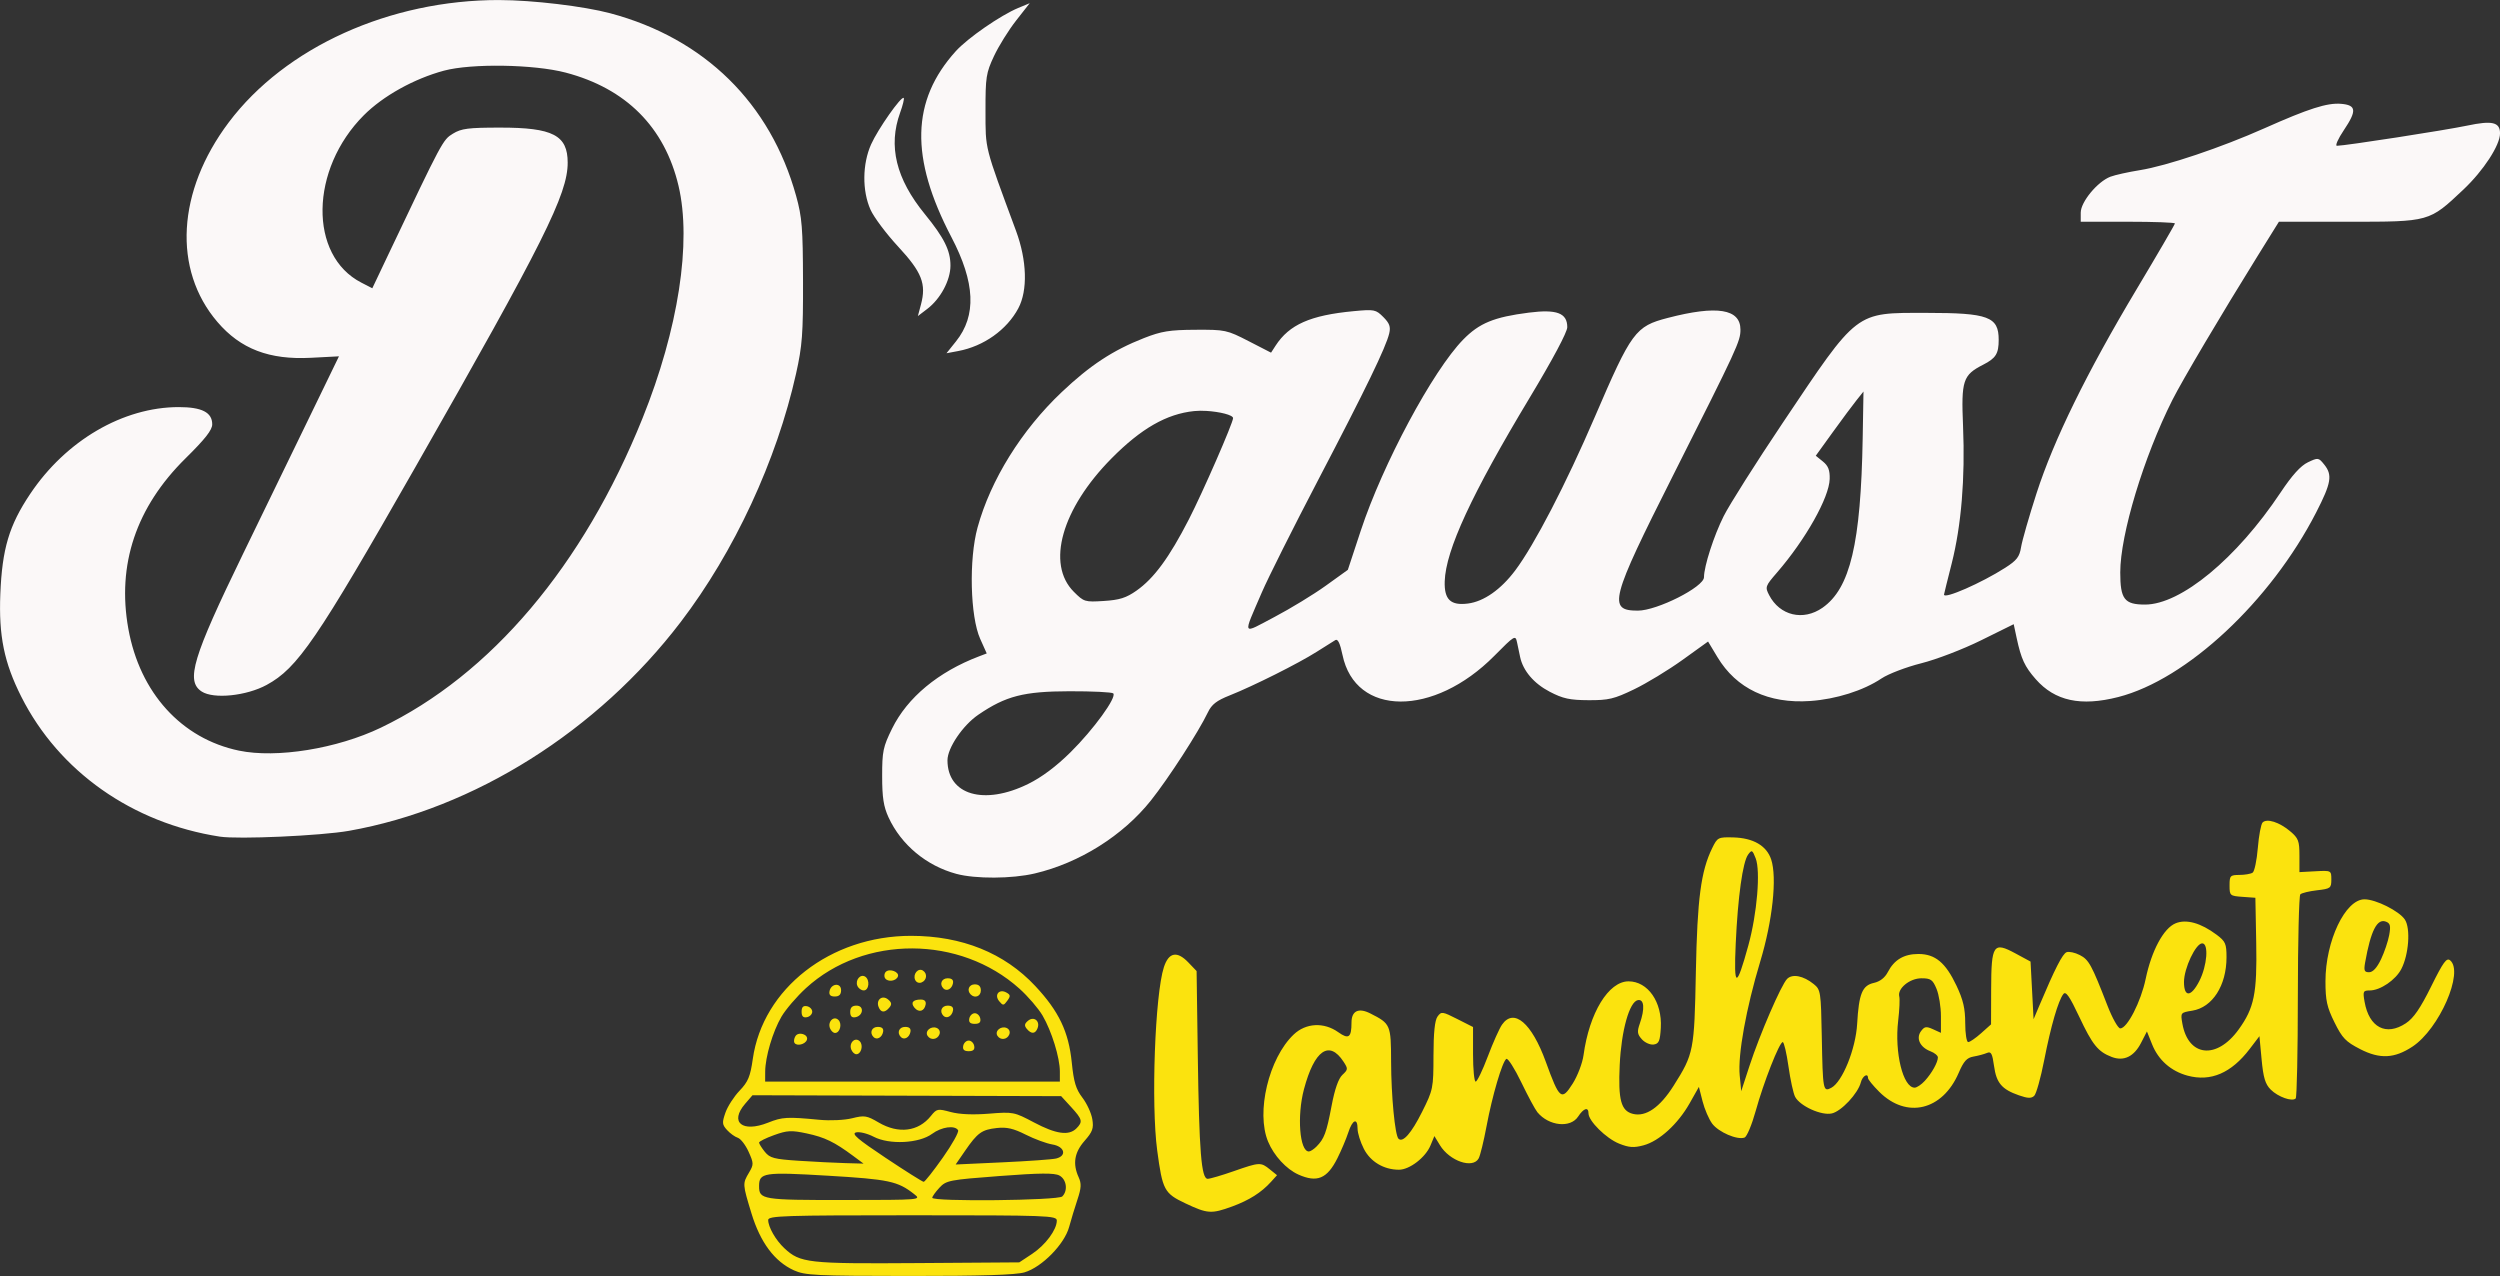 <svg xmlns:inkscape="http://www.inkscape.org/namespaces/inkscape" xmlns:sodipodi="http://sodipodi.sourceforge.net/DTD/sodipodi-0.dtd" xmlns="http://www.w3.org/2000/svg" xmlns:svg="http://www.w3.org/2000/svg" version="1.1" id="svg2605" sodipodi:docname="logo-nome-branco-amarelo.svg" inkscape:version="1.1.1 (3bf5ae0d25, 2021-09-20)" viewBox="37.39 64.29 263.31 134.39">
  <rect x="37.39" y="64.29" width="263.31" height="134.39" fill="#333333" stroke="none"/>
  <defs id="defs2609"/>
  <sodipodi:namedview id="namedview2607" pagecolor="#505050" bordercolor="#eeeeee" borderopacity="1" inkscape:pageshadow="0" inkscape:pageopacity="0" inkscape:pagecheckerboard="0" showgrid="false" inkscape:zoom="2.2368549" inkscape:cx="181.05779" inkscape:cy="132.55218" inkscape:window-width="2560" inkscape:window-height="1009" inkscape:window-x="-8" inkscape:window-y="-8" inkscape:window-maximized="1" inkscape:current-layer="g2672"/>
  <g inkscape:groupmode="layer" inkscape:label="Image" id="g2611">
    <g id="g2672" transform="translate(22.796,21.775)">
      <g id="g4027">
        <path id="path2680" style="fill:#fbf8f8;stroke-width:0.32" d="m 67.184,42.519 c -11.527,-0.016 -22.547,4.969 -28.502,12.891 -5.447,7.246 -5.913,15.495 -1.188,21.016 2.437,2.847 5.455,4.003 9.852,3.773 l 2.949,-0.154 -3.277,6.754 c -1.803,3.714 -4.879,10.046 -6.836,14.072 -5.305,10.916 -6.041,13.366 -4.35,14.475 1.254,0.822 4.709,0.471 6.852,-0.695 3.256,-1.772 5.272,-4.723 15.615,-22.859 13.563,-23.783 16.086,-28.821 16.086,-32.146 0,-2.888 -1.554,-3.693 -7.111,-3.691 -3.354,0.001 -4.083,0.093 -4.971,0.635 -1.066,0.65 -1.099,0.712 -6.795,12.705 l -1.701,3.582 -1.15,-0.592 c -5.569,-2.856 -5.432,-11.943 0.266,-17.641 2.029,-2.029 5.285,-3.839 8.432,-4.686 2.887,-0.776 9.476,-0.672 12.811,0.203 6.365,1.669 10.437,5.754 11.893,11.928 1.4,5.938 -0.017,15.094 -3.789,24.473 -6.242,15.521 -15.981,27.037 -27.564,32.596 -4.617,2.215 -10.981,3.244 -14.949,2.416 -6.049,-1.263 -10.432,-6.092 -11.645,-12.83 -1.217,-6.761 0.814,-12.814 6.029,-17.959 2.068,-2.04 2.805,-2.979 2.805,-3.58 0,-1.252 -1.088,-1.812 -3.523,-1.812 -5.868,0 -11.889,3.52 -15.654,9.15 -2.217,3.315 -2.95,5.774 -3.141,10.547 -0.176,4.397 0.399,7.213 2.205,10.799 3.963,7.87 11.692,13.319 20.914,14.744 1.949,0.301 10.654,-0.091 13.6,-0.611 13.189,-2.331 26.18,-10.507 34.945,-21.998 5.644,-7.399 10.101,-16.997 12.145,-26.15 0.654,-2.931 0.749,-4.177 0.734,-9.76 -0.014,-5.591 -0.106,-6.725 -0.725,-8.961 -2.702,-9.761 -9.647,-16.586 -19.574,-19.238 -2.783,-0.743 -8.193,-1.388 -11.686,-1.393 z m 55.865,0.332 -1.213,0.504 c -1.861,0.771 -5.33,3.173 -6.578,4.555 -4.696,5.198 -4.835,11.213 -0.457,19.582 2.508,4.793 2.658,8.265 0.479,10.982 l -0.998,1.246 1.236,-0.232 c 2.685,-0.504 5.12,-2.234 6.328,-4.498 1.006,-1.886 0.913,-5.039 -0.24,-8.16 -3.358,-9.083 -3.208,-8.493 -3.215,-12.641 -0.006,-3.545 0.062,-3.987 0.891,-5.76 0.494,-1.056 1.543,-2.742 2.332,-3.748 z m -13.273,9.984 c -0.244,-0.244 -2.715,3.273 -3.436,4.889 -0.922,2.068 -0.948,4.887 -0.062,6.873 0.355,0.796 1.669,2.549 2.918,3.896 2.495,2.691 2.978,3.92 2.398,6.092 l -0.326,1.221 0.998,-0.762 c 1.391,-1.064 2.428,-2.999 2.434,-4.547 0.006,-1.589 -0.662,-2.936 -2.695,-5.426 -3.041,-3.725 -3.882,-7.172 -2.605,-10.691 0.281,-0.775 0.451,-1.471 0.377,-1.545 z m 151.389,0.615 c -1.466,-0.121 -3.403,0.497 -8.061,2.572 -4.573,2.037 -10.298,3.963 -13.119,4.414 -1.232,0.197 -2.635,0.509 -3.117,0.693 -1.36,0.52 -3.123,2.655 -3.123,3.781 v 0.959 h 4.959 c 2.728,0 4.961,0.082 4.961,0.182 0,0.1 -1.824,3.231 -4.053,6.959 -5.233,8.753 -8.705,15.834 -10.52,21.457 -0.788,2.441 -1.52,4.993 -1.629,5.672 -0.164,1.027 -0.447,1.394 -1.678,2.182 -2.502,1.6 -6.441,3.326 -6.441,2.822 0,-0.048 0.365,-1.525 0.811,-3.281 1.012,-3.988 1.424,-8.985 1.195,-14.459 -0.202,-4.826 -0.019,-5.384 2.119,-6.475 1.34,-0.684 1.635,-1.157 1.635,-2.625 0,-2.431 -1.081,-2.834 -7.627,-2.834 -7.554,0 -7.13,-0.324 -15.131,11.602 -2.805,4.181 -5.597,8.592 -6.205,9.803 -1.035,2.061 -2.076,5.29 -2.076,6.436 0,1.024 -4.941,3.52 -6.967,3.52 -3.191,0 -2.893,-1.143 3.709,-14.238 6.8,-13.489 7.098,-14.131 7.098,-15.357 0,-2.188 -2.464,-2.586 -7.652,-1.236 -3.422,0.89 -3.817,1.429 -7.695,10.449 -3.032,7.053 -6.352,13.454 -8.375,16.148 -1.513,2.016 -3.307,3.272 -4.975,3.486 -1.833,0.235 -2.515,-0.417 -2.451,-2.346 0.109,-3.281 2.83,-9.162 8.947,-19.328 2.423,-4.027 3.961,-6.911 3.961,-7.432 0,-1.49 -1.102,-1.908 -4.045,-1.533 -3.672,0.468 -5.218,1.102 -6.916,2.838 -3.201,3.273 -8.474,13.11 -10.789,20.127 l -1.361,4.125 -2.328,1.674 c -1.28,0.921 -3.713,2.404 -5.406,3.295 -3.487,1.836 -3.346,2.108 -1.326,-2.592 0.643,-1.496 3.312,-6.824 5.934,-11.84 5.033,-9.63 7.145,-13.986 7.486,-15.445 0.163,-0.695 0.028,-1.066 -0.625,-1.719 -0.792,-0.792 -0.943,-0.823 -3.127,-0.617 -4.557,0.429 -6.778,1.411 -8.221,3.637 l -0.475,0.734 -2.363,-1.215 c -2.287,-1.176 -2.463,-1.214 -5.6,-1.197 -2.734,0.015 -3.58,0.153 -5.436,0.881 -3.254,1.277 -5.664,2.86 -8.645,5.682 -4.239,4.012 -7.493,9.248 -8.871,14.27 -0.919,3.351 -0.775,9.368 0.281,11.723 l 0.688,1.533 -0.807,0.307 c -4.3,1.635 -7.551,4.335 -9.164,7.611 -0.947,1.924 -1.045,2.395 -1.043,5.01 0.001,2.255 0.149,3.206 0.674,4.344 1.331,2.884 3.988,5.095 7.143,5.945 2.012,0.543 5.861,0.523 8.26,-0.043 4.713,-1.111 9.29,-3.988 12.234,-7.693 1.868,-2.35 5.018,-7.225 5.994,-9.271 0.401,-0.84 0.916,-1.24 2.305,-1.791 2.476,-0.983 7.228,-3.365 9.148,-4.584 0.88,-0.559 1.77,-1.118 1.977,-1.242 0.257,-0.154 0.496,0.344 0.75,1.57 1.35,6.502 9.598,6.548 15.994,0.088 2.139,-2.16 2.223,-2.209 2.389,-1.416 0.094,0.452 0.24,1.145 0.324,1.541 0.309,1.452 1.45,2.792 3.115,3.658 1.396,0.727 2.111,0.882 4.092,0.891 2.114,0.01 2.685,-0.126 4.799,-1.145 1.32,-0.636 3.614,-2.03 5.096,-3.096 l 2.693,-1.938 0.986,1.641 c 1.995,3.323 5.386,4.928 9.77,4.623 2.735,-0.19 5.598,-1.095 7.516,-2.377 0.716,-0.478 2.596,-1.197 4.18,-1.596 1.606,-0.404 4.396,-1.476 6.309,-2.422 l 3.43,-1.695 0.312,1.459 c 0.473,2.205 0.847,3.01 2.006,4.33 2.022,2.302 4.748,2.893 8.697,1.883 7.206,-1.844 16.03,-10.074 20.838,-19.436 1.601,-3.117 1.74,-3.951 0.842,-5.061 -0.592,-0.731 -0.638,-0.735 -1.713,-0.223 -0.76,0.362 -1.659,1.357 -2.883,3.193 -4.625,6.94 -10.492,11.789 -14.264,11.789 -2.178,0 -2.613,-0.566 -2.613,-3.389 0,-3.986 2.469,-12.154 5.486,-18.15 1.038,-2.063 5.141,-8.994 8.986,-15.182 l 2.238,-3.6 h 7.336 c 8.566,0 8.478,0.024 12.098,-3.391 2.108,-1.989 3.855,-4.667 3.855,-5.912 0,-1.185 -0.814,-1.38 -3.447,-0.824 -2.308,0.488 -12.892,2.127 -13.732,2.127 -0.208,3e-5 0.123,-0.744 0.734,-1.652 1.379,-2.05 1.316,-2.634 -0.295,-2.768 z m -50.301,30.303 -0.084,4.898 c -0.193,11.11 -1.314,15.834 -4.236,17.877 -2.03,1.419 -4.498,0.832 -5.619,-1.336 -0.439,-0.848 -0.403,-0.949 0.828,-2.371 3.01,-3.478 5.499,-7.899 5.551,-9.857 0.025,-0.936 -0.151,-1.385 -0.717,-1.844 l -0.748,-0.605 1.791,-2.482 c 0.986,-1.365 2.117,-2.887 2.514,-3.381 z m -69.195,2.043 c 1.374,0.082 2.797,0.424 2.797,0.758 0,0.503 -3.194,7.819 -4.656,10.664 -2.07,4.029 -3.674,6.212 -5.516,7.506 -1.087,0.764 -1.781,0.983 -3.432,1.088 -2.004,0.128 -2.103,0.098 -3.168,-0.967 -2.923,-2.923 -1.279,-8.739 3.969,-14.047 3.112,-3.147 5.798,-4.687 8.703,-4.986 0.392,-0.041 0.845,-0.043 1.303,-0.016 z m -14.432,29.525 c 2.405,-0.006 4.48,0.095 4.609,0.225 0.397,0.397 -2.072,3.8 -4.496,6.197 -1.52,1.503 -3.034,2.635 -4.469,3.342 -4.648,2.288 -8.496,1.159 -8.496,-2.496 0,-1.295 1.617,-3.68 3.25,-4.795 2.895,-1.976 4.778,-2.461 9.602,-2.473 z"/>
        <path style="fill:#fbe30e;stroke-width:0.32" d="m 98.206,176.308 c -2.03,-0.922 -3.531,-2.934 -4.459,-5.977 -0.952,-3.121 -0.953,-3.146 -0.265,-4.31 0.506,-0.857 0.504,-0.985 -0.045,-2.202 -0.321,-0.711 -0.831,-1.371 -1.135,-1.468 -0.304,-0.096 -0.814,-0.465 -1.135,-0.819 -0.518,-0.572 -0.536,-0.775 -0.166,-1.832 0.229,-0.654 0.9,-1.694 1.491,-2.312 0.898,-0.939 1.126,-1.488 1.388,-3.336 1.051,-7.423 8.183,-12.972 16.666,-12.97 5.364,0.002 9.832,1.805 13.083,5.282 2.495,2.667 3.523,4.821 3.85,8.071 0.206,2.044 0.433,2.793 1.118,3.691 0.473,0.62 0.943,1.64 1.044,2.268 0.157,0.965 0.03,1.318 -0.815,2.281 -1.077,1.227 -1.27,2.416 -0.623,3.837 0.303,0.664 0.278,1.129 -0.124,2.335 -0.276,0.828 -0.673,2.136 -0.883,2.906 -0.493,1.812 -2.869,4.228 -4.689,4.769 -0.927,0.275 -4.53,0.389 -12.16,0.384 -9.841,-0.006 -10.963,-0.061 -12.141,-0.597 z m 25.094,-1.729 c 1.403,-0.929 2.6,-2.542 2.602,-3.507 0.001,-0.525 -0.935,-0.56 -15.199,-0.56 -13.514,0 -15.2,0.055 -15.2,0.496 0,0.738 0.793,2.125 1.699,2.971 1.672,1.561 2.465,1.65 14.005,1.569 l 10.744,-0.076 z m -12.437,-6.307 c -1.726,-1.35 -2.643,-1.545 -9.05,-1.926 -6.789,-0.403 -7.27,-0.33 -7.27,1.101 0,1.412 0.329,1.465 8.944,1.458 8.174,-0.007 8.176,-0.007 7.376,-0.633 z m 15.616,0.256 c 0.616,-0.616 0.451,-1.798 -0.307,-2.203 -0.526,-0.281 -2.029,-0.269 -6.287,0.053 -5.319,0.402 -5.633,0.463 -6.349,1.235 -0.414,0.447 -0.753,0.922 -0.753,1.056 0,0.429 13.263,0.292 13.696,-0.141 z m -12.578,-4.094 c 0.991,-1.407 1.713,-2.703 1.603,-2.88 -0.341,-0.551 -1.743,-0.355 -2.741,0.383 -1.364,1.008 -4.502,1.165 -6.146,0.307 -0.663,-0.346 -1.5,-0.552 -1.859,-0.459 -0.516,0.135 0.136,0.696 3.126,2.688 2.078,1.385 3.877,2.518 3.996,2.518 0.12,2.8e-4 1.029,-1.15 2.02,-2.557 z m -9.456,-0.181 c -1.97,-1.463 -2.99,-1.956 -4.878,-2.359 -1.625,-0.346 -2.053,-0.325 -3.44,0.174 -0.871,0.313 -1.584,0.669 -1.584,0.791 0,0.122 0.273,0.559 0.607,0.971 0.532,0.657 0.974,0.773 3.6,0.944 1.646,0.107 3.849,0.218 4.895,0.246 l 1.902,0.052 z m 21.378,0.283 c 1.169,-0.282 0.908,-1.27 -0.39,-1.481 -0.611,-0.099 -1.871,-0.563 -2.8,-1.032 -1.296,-0.653 -2.006,-0.817 -3.049,-0.701 -1.589,0.176 -2.032,0.495 -3.355,2.418 l -0.981,1.425 4.928,-0.228 c 2.71,-0.125 5.252,-0.306 5.648,-0.402 z m 2.137,-3.167 c 0.704,-0.704 0.644,-0.952 -0.549,-2.254 l -1.052,-1.148 -16.255,-0.048 -16.255,-0.048 -0.773,0.898 c -1.675,1.945 -0.304,3.073 2.417,1.989 1.503,-0.599 1.996,-0.627 5.402,-0.301 1.145,0.11 2.651,0.038 3.451,-0.163 1.292,-0.325 1.542,-0.285 2.796,0.45 2.083,1.22 4.173,0.96 5.492,-0.684 0.621,-0.774 0.715,-0.793 2.08,-0.424 0.924,0.25 2.352,0.313 4.038,0.177 2.552,-0.205 2.655,-0.185 4.747,0.924 2.316,1.229 3.673,1.421 4.462,0.631 z m -1.737,-5.999 c 0,-1.456 -0.867,-4.26 -1.822,-5.893 -0.436,-0.745 -1.53,-2.018 -2.432,-2.829 -6.258,-5.627 -16.361,-5.658 -22.476,-0.07 -0.975,0.891 -2.14,2.247 -2.589,3.013 -0.92,1.57 -1.711,4.244 -1.717,5.802 l -0.004,1.04 h 15.52 15.52 z m -21.973,-2.32 c -0.267,-0.695 0.41,-1.349 0.895,-0.864 0.41,0.41 0.156,1.366 -0.362,1.366 -0.187,0 -0.427,-0.226 -0.533,-0.502 z m 11.793,-0.378 c 0.059,-0.308 0.32,-0.56 0.579,-0.56 0.259,0 0.52,0.252 0.579,0.56 0.076,0.393 -0.097,0.56 -0.579,0.56 -0.482,0 -0.655,-0.167 -0.579,-0.56 z m -17.77,-0.318 c -0.093,-0.15 -0.049,-0.467 0.098,-0.704 0.325,-0.525 1.4,-0.186 1.211,0.382 -0.16,0.481 -1.072,0.705 -1.309,0.322 z m 8.329,-0.609 c -0.453,-0.453 -0.197,-1.073 0.443,-1.073 0.447,0 0.63,0.174 0.56,0.533 -0.114,0.589 -0.66,0.883 -1.003,0.54 z m 2.88,0 c -0.453,-0.453 -0.197,-1.073 0.443,-1.073 0.447,0 0.63,0.174 0.56,0.533 -0.114,0.589 -0.66,0.883 -1.003,0.54 z m 2.803,-0.141 c -0.301,-0.487 0.353,-1.056 0.95,-0.827 0.287,0.11 0.417,0.397 0.307,0.682 -0.218,0.569 -0.944,0.652 -1.258,0.144 z m 7.36,0 c -0.301,-0.487 0.353,-1.056 0.95,-0.827 0.287,0.11 0.417,0.397 0.307,0.682 -0.218,0.569 -0.944,0.652 -1.258,0.144 z m -17.635,-0.794 c -0.267,-0.695 0.41,-1.349 0.895,-0.864 0.41,0.41 0.156,1.366 -0.362,1.366 -0.187,0 -0.427,-0.226 -0.533,-0.502 z m 20.728,0.064 c -0.277,-0.333 -0.245,-0.536 0.134,-0.85 0.612,-0.508 1.294,0.028 1.003,0.786 -0.237,0.618 -0.658,0.641 -1.137,0.064 z m -6.054,-1.082 c 0.059,-0.308 0.32,-0.56 0.579,-0.56 0.259,0 0.52,0.252 0.579,0.56 0.076,0.393 -0.097,0.56 -0.579,0.56 -0.482,0 -0.655,-0.167 -0.579,-0.56 z m -17.661,-0.72 c 0,-0.482 0.167,-0.655 0.56,-0.579 0.308,0.059 0.56,0.32 0.56,0.579 0,0.259 -0.252,0.52 -0.56,0.579 -0.393,0.076 -0.56,-0.097 -0.56,-0.579 z m 5.12,0.023 c 0,-0.458 0.206,-0.663 0.663,-0.663 0.82,0 0.727,1.059 -0.107,1.22 -0.384,0.074 -0.556,-0.098 -0.556,-0.556 z m 9.82,0.41 c -0.453,-0.453 -0.197,-1.073 0.443,-1.073 0.447,0 0.63,0.174 0.56,0.533 -0.114,0.589 -0.66,0.883 -1.003,0.54 z m -6.833,-0.935 c -0.291,-0.759 0.391,-1.294 1.003,-0.786 0.379,0.315 0.411,0.517 0.134,0.85 -0.479,0.577 -0.9,0.554 -1.137,-0.064 z m 3.783,0.083 c -0.435,-0.524 -0.174,-0.861 0.666,-0.861 0.398,0 0.574,0.186 0.507,0.533 -0.138,0.71 -0.72,0.873 -1.173,0.328 z m 8.922,-0.686 c -0.556,-0.67 -1.3e-4,-1.339 0.76,-0.914 0.433,0.243 0.448,0.378 0.094,0.862 -0.387,0.529 -0.454,0.533 -0.854,0.052 z m -17.873,-1.052 c 0.161,-0.834 1.22,-0.927 1.22,-0.107 0,0.458 -0.206,0.663 -0.663,0.663 -0.458,0 -0.63,-0.172 -0.556,-0.556 z m 14.873,0.343 c -0.441,-0.441 -0.19,-1.067 0.427,-1.067 0.427,0 0.64,0.213 0.64,0.64 0,0.617 -0.626,0.867 -1.067,0.427 z m -11.946,-0.928 c -0.231,-0.602 0.335,-1.258 0.825,-0.956 0.527,0.326 0.417,1.457 -0.142,1.457 -0.27,0 -0.577,-0.226 -0.682,-0.502 z m 9.073,0.295 c -0.453,-0.453 -0.197,-1.073 0.443,-1.073 0.447,0 0.63,0.174 0.56,0.533 -0.114,0.589 -0.66,0.883 -1.003,0.54 z m -2.995,-0.94 c -0.229,-0.598 0.34,-1.251 0.827,-0.95 0.508,0.314 0.425,1.039 -0.144,1.258 -0.285,0.109 -0.572,-0.02 -0.682,-0.307 z m -3.152,-0.143 c -0.124,-0.201 -0.09,-0.502 0.077,-0.668 0.389,-0.389 1.435,0.003 1.277,0.478 -0.168,0.503 -1.081,0.632 -1.353,0.19 z m 31.641,23.72 c -2.24,-1.06 -2.419,-1.395 -2.979,-5.573 -0.655,-4.889 -0.234,-16.437 0.704,-19.308 0.512,-1.568 1.386,-1.739 2.571,-0.502 l 0.874,0.912 0.126,8.941 c 0.142,10.075 0.372,12.941 1.041,12.941 0.243,0 1.472,-0.36 2.731,-0.8 2.748,-0.96 2.863,-0.966 3.82,-0.191 l 0.753,0.609 -0.637,0.705 c -1.011,1.119 -2.302,1.936 -4.089,2.59 -2.186,0.799 -2.596,0.772 -4.913,-0.324 z m 11.885,-3.043 c -1.262,-0.563 -2.566,-1.979 -3.183,-3.456 -1.293,-3.095 0.067,-8.793 2.695,-11.29 1.286,-1.222 3.183,-1.319 4.695,-0.242 1.098,0.782 1.393,0.565 1.393,-1.025 0,-1.222 0.742,-1.581 1.977,-0.955 2.139,1.084 2.182,1.183 2.193,5.071 0.011,3.606 0.407,7.755 0.777,8.125 0.456,0.456 1.358,-0.57 2.487,-2.827 1.162,-2.322 1.195,-2.484 1.2,-5.926 0.004,-2.414 0.139,-3.722 0.427,-4.115 0.401,-0.548 0.502,-0.536 2.08,0.264 l 1.659,0.84 v 2.875 c 0,1.581 0.125,2.875 0.278,2.875 0.153,0 0.726,-1.188 1.274,-2.64 0.548,-1.452 1.223,-2.964 1.501,-3.36 1.247,-1.781 3.123,-0.187 4.613,3.92 1.438,3.963 1.657,4.14 2.828,2.294 0.516,-0.813 1.031,-2.166 1.145,-3.006 0.603,-4.443 2.631,-7.768 4.739,-7.768 2.04,0 3.556,2.183 3.399,4.895 -0.081,1.398 -0.202,1.68 -0.754,1.759 -0.362,0.052 -0.918,-0.194 -1.236,-0.545 -0.488,-0.539 -0.523,-0.8 -0.222,-1.662 0.548,-1.573 0.464,-2.594 -0.204,-2.469 -0.892,0.167 -1.741,3.198 -1.912,6.822 -0.174,3.697 0.135,4.843 1.388,5.158 1.365,0.342 2.847,-0.681 4.286,-2.961 2.124,-3.364 2.183,-3.661 2.345,-11.957 0.152,-7.759 0.532,-10.641 1.722,-13.076 0.55,-1.125 0.625,-1.163 2.215,-1.123 2.106,0.053 3.517,0.873 3.996,2.323 0.632,1.916 0.146,6.448 -1.154,10.756 -1.483,4.916 -2.369,9.823 -2.162,11.977 l 0.161,1.674 0.87,-2.666 c 1.083,-3.316 3.344,-8.544 3.965,-9.164 0.558,-0.558 1.713,-0.332 2.798,0.545 0.733,0.593 0.764,0.795 0.852,5.524 0.106,5.69 0.138,5.865 1.004,5.402 1.171,-0.627 2.569,-4.085 2.721,-6.733 0.183,-3.185 0.536,-4.046 1.769,-4.317 0.632,-0.139 1.154,-0.544 1.457,-1.13 0.675,-1.305 1.7,-1.913 3.224,-1.913 1.772,0 2.862,0.906 4.011,3.334 0.708,1.497 0.921,2.407 0.921,3.946 1.4e-4,1.1 0.142,2 0.315,2 0.173,0 0.785,-0.42 1.36,-0.934 l 1.045,-0.934 0.011,-3.706 c 0.015,-4.703 0.231,-5.024 2.549,-3.771 l 1.6,0.865 0.16,3.036 0.16,3.036 0.606,-1.436 c 1.637,-3.877 2.445,-5.46 2.87,-5.623 0.256,-0.098 0.885,0.038 1.396,0.302 0.951,0.492 1.234,1.01 2.909,5.325 0.512,1.32 1.119,2.4 1.348,2.4 0.732,0 2.174,-2.81 2.675,-5.211 0.621,-2.98 1.887,-5.337 3.147,-5.858 1.133,-0.469 2.658,-0.045 4.329,1.204 0.93,0.696 1.04,0.946 1.04,2.372 0,2.978 -1.48,5.284 -3.609,5.625 -1.23,0.197 -1.243,0.213 -1.042,1.354 0.618,3.504 3.61,3.828 5.919,0.64 1.649,-2.276 1.96,-3.798 1.861,-9.115 l -0.089,-4.771 -1.36,-0.098 c -1.318,-0.095 -1.36,-0.133 -1.36,-1.2 0,-1.028 0.069,-1.102 1.04,-1.107 0.572,-0.003 1.198,-0.111 1.392,-0.24 0.193,-0.129 0.439,-1.301 0.546,-2.605 0.107,-1.303 0.334,-2.51 0.505,-2.681 0.451,-0.451 1.759,-0.036 2.893,0.918 0.877,0.738 0.985,1.018 0.985,2.57 v 1.741 l 1.68,-0.09 c 1.673,-0.089 1.68,-0.086 1.68,0.87 0,0.906 -0.084,0.97 -1.507,1.133 -0.829,0.095 -1.621,0.288 -1.76,0.428 -0.139,0.14 -0.256,4.985 -0.26,10.766 -0.003,5.782 -0.105,10.61 -0.225,10.731 -0.368,0.368 -1.862,-0.162 -2.633,-0.933 -0.575,-0.575 -0.778,-1.248 -0.959,-3.177 l -0.229,-2.448 -1.027,1.347 c -1.935,2.537 -4.098,3.468 -6.535,2.812 -1.753,-0.472 -3.075,-1.637 -3.741,-3.296 l -0.546,-1.361 -0.624,1.213 c -0.739,1.437 -1.816,1.955 -3.074,1.476 -1.452,-0.552 -2.037,-1.275 -3.43,-4.235 -1.014,-2.154 -1.41,-2.724 -1.668,-2.4 -0.54,0.68 -1.319,3.363 -2.027,6.985 -0.361,1.848 -0.832,3.529 -1.046,3.737 -0.299,0.29 -0.672,0.278 -1.61,-0.049 -1.809,-0.632 -2.379,-1.303 -2.625,-3.094 -0.181,-1.319 -0.311,-1.557 -0.747,-1.369 -0.29,0.125 -0.926,0.295 -1.414,0.379 -0.701,0.12 -1.029,0.481 -1.56,1.717 -1.71,3.974 -5.493,4.873 -8.376,1.99 -0.647,-0.647 -1.176,-1.296 -1.176,-1.443 0,-0.575 -0.581,-0.226 -0.754,0.453 -0.299,1.173 -2.059,3.055 -3.062,3.275 -1.1,0.242 -3.336,-0.771 -3.859,-1.747 -0.186,-0.347 -0.501,-1.786 -0.701,-3.199 -0.2,-1.413 -0.471,-2.569 -0.604,-2.569 -0.351,0 -2.014,4.232 -2.852,7.261 -0.399,1.441 -0.925,2.697 -1.169,2.791 -0.753,0.289 -2.744,-0.567 -3.411,-1.465 -0.348,-0.469 -0.806,-1.532 -1.016,-2.362 l -0.383,-1.508 -0.977,1.731 c -1.232,2.182 -3.201,3.978 -4.851,4.422 -1.026,0.276 -1.53,0.242 -2.574,-0.176 -1.363,-0.545 -3.226,-2.385 -3.226,-3.184 0,-0.714 -0.506,-0.561 -1.091,0.331 -0.813,1.241 -3.085,1.001 -4.29,-0.452 -0.232,-0.279 -0.996,-1.699 -1.699,-3.155 -0.703,-1.456 -1.409,-2.566 -1.57,-2.466 -0.424,0.262 -1.488,3.877 -2.093,7.115 -0.288,1.54 -0.657,3.051 -0.821,3.359 -0.603,1.133 -3.06,0.298 -4.086,-1.388 l -0.582,-0.957 -0.411,0.992 c -0.522,1.26 -2.202,2.553 -3.318,2.553 -1.597,0 -3.004,-0.838 -3.701,-2.203 -0.362,-0.71 -0.659,-1.657 -0.659,-2.104 0,-1.199 -0.534,-0.988 -0.979,0.387 -0.214,0.66 -0.729,1.879 -1.144,2.709 -1.082,2.16 -2.139,2.601 -4.117,1.718 z m 1.899,-2.931 c 0.827,-0.827 1.065,-1.464 1.6,-4.287 0.337,-1.779 0.725,-2.889 1.145,-3.28 0.596,-0.556 0.603,-0.639 0.114,-1.387 -1.51,-2.304 -3.066,-1.22 -4.164,2.899 -0.751,2.819 -0.458,6.56 0.514,6.56 0.157,0 0.513,-0.227 0.791,-0.505 z m 64.085,-6.935 c 0.744,-0.817 1.376,-1.95 1.376,-2.467 0,-0.192 -0.351,-0.482 -0.781,-0.646 -1.101,-0.419 -1.549,-1.362 -1.002,-2.111 0.37,-0.505 0.554,-0.536 1.268,-0.211 l 0.835,0.38 v -1.763 c 0,-0.97 -0.209,-2.263 -0.464,-2.873 -0.404,-0.968 -0.608,-1.11 -1.588,-1.11 -1.239,0 -2.555,1.083 -2.335,1.923 0.07,0.267 0.018,1.413 -0.116,2.546 -0.396,3.361 0.511,7.051 1.734,7.051 0.229,0 0.712,-0.324 1.073,-0.72 z m 28.912,-10.511 c 0.828,-1.623 1.008,-3.969 0.304,-3.969 -0.68,0 -1.92,2.626 -1.92,4.068 0,1.643 0.751,1.597 1.616,-0.099 z m -47.5,-3.749 c 0.921,-3.349 1.298,-7.834 0.771,-9.18 -0.347,-0.886 -0.408,-0.916 -0.794,-0.39 -0.57,0.776 -1.082,4.456 -1.307,9.397 -0.214,4.714 0.07,4.751 1.33,0.173 z m 64.444,10.921 c -1.524,-0.78 -1.887,-1.158 -2.709,-2.82 -0.797,-1.612 -0.95,-2.305 -0.95,-4.32 -6.4e-4,-4.251 2.087,-8.64 4.111,-8.64 1.198,0 3.667,1.24 4.255,2.136 0.611,0.933 0.414,3.676 -0.375,5.202 -0.599,1.158 -2.219,2.259 -3.327,2.261 -0.697,9.6e-4 -0.739,0.094 -0.543,1.201 0.479,2.707 2.27,3.635 4.349,2.253 0.817,-0.543 1.518,-1.564 2.66,-3.869 1.275,-2.578 1.63,-3.066 2,-2.758 1.478,1.226 -1.145,7.229 -3.972,9.092 -1.898,1.25 -3.427,1.324 -5.498,0.264 z m 2.191,-9.46 c 0.356,-0.748 0.745,-1.898 0.864,-2.557 0.175,-0.971 0.11,-1.237 -0.346,-1.412 -0.929,-0.357 -1.593,0.944 -2.188,4.289 -0.155,0.871 -0.087,1.04 0.418,1.04 0.395,0 0.827,-0.47 1.251,-1.36 z" id="path2678"/>
      </g>
    </g>
  </g>
</svg>